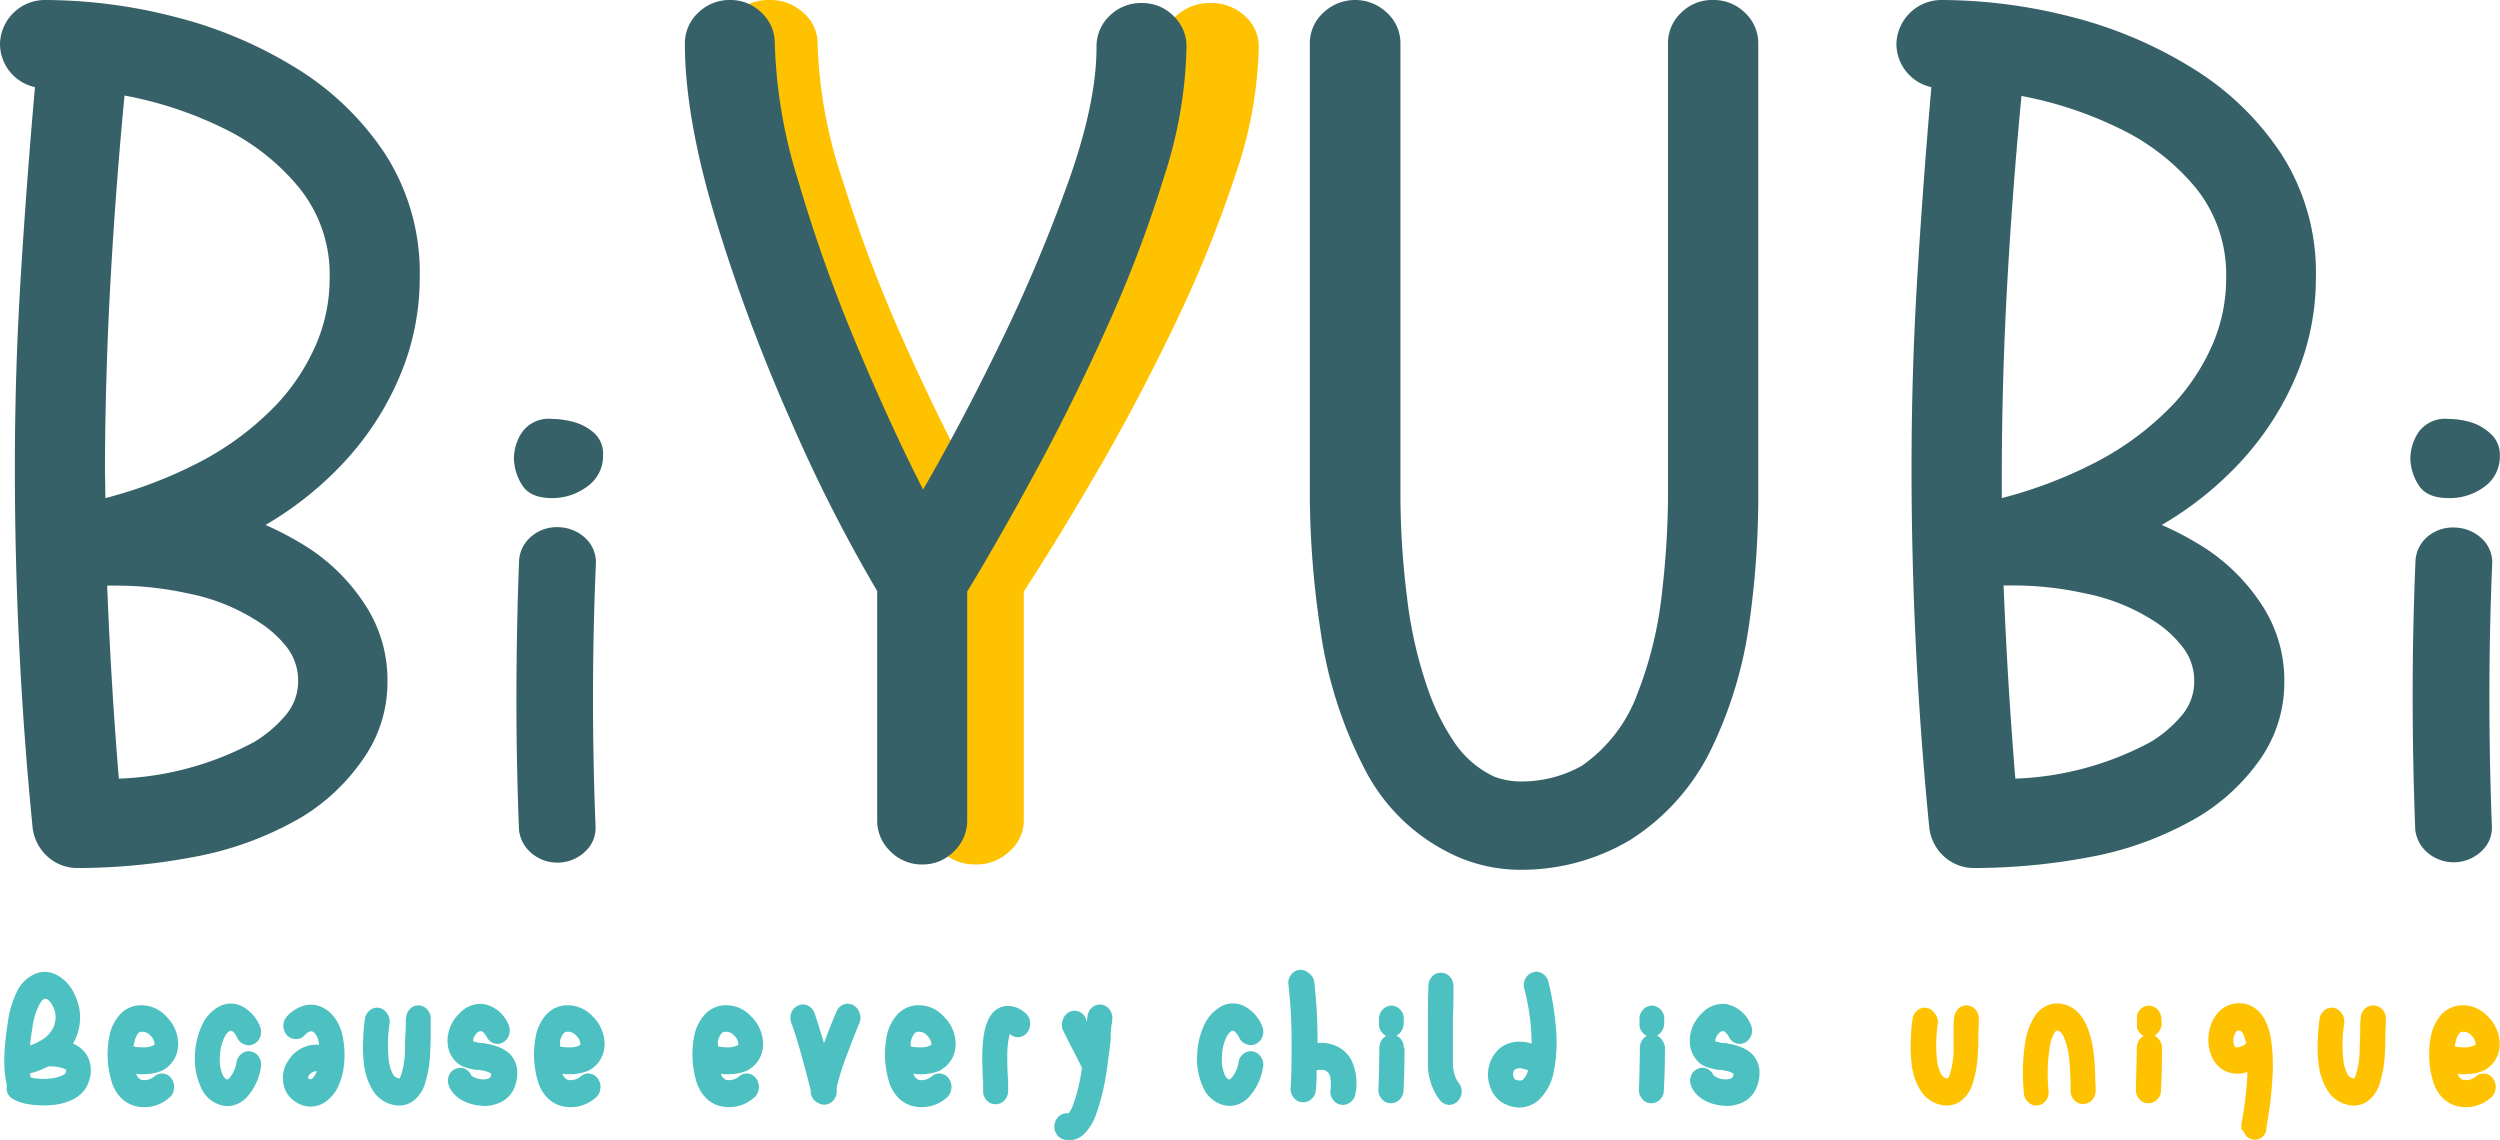 <svg xmlns="http://www.w3.org/2000/svg" viewBox="0 0 281.07 128.16"><title>LOGO</title><g id="BIYUBI"><g id="Font"><path d="M115.1,66.51V92.22a4.61,4.61,0,0,1-1.59,3.49,5.4,5.4,0,0,1-3.8,1.48,5.51,5.51,0,0,1-3.88-1.48,4.63,4.63,0,0,1-1.58-3.49V66.45a170.78,170.78,0,0,1-10.34-19,191.05,191.05,0,0,1-9.08-22.72Q81.07,13.22,81.07,4.9a4.53,4.53,0,0,1,1.59-3.46A5.52,5.52,0,0,1,86.53,0a5.46,5.46,0,0,1,3.8,1.44A4.53,4.53,0,0,1,91.92,4.9a52.77,52.77,0,0,0,2.77,15.24,162.89,162.89,0,0,0,6.86,18.12q4.1,9.2,8.23,16.78,4.65-7.51,9.41-16.68a169.53,169.53,0,0,0,8.12-18q3.36-8.82,3.36-15.07a4.58,4.58,0,0,1,1.59-3.52A5.57,5.57,0,0,1,136.14.34a5.47,5.47,0,0,1,3.8,1.44,4.57,4.57,0,0,1,1.58,3.52,47.09,47.09,0,0,1-2.65,14.43,137.68,137.68,0,0,1-6.76,16.68Q128,45,123.48,52.79T115.1,66.51Z" style="fill:#ffc200"/><path d="M3.93,9.8A5,5,0,0,1,0,5,5.05,5.05,0,0,1,5,0a59,59,0,0,1,14.6,1.88A48.39,48.39,0,0,1,33.24,7.62a32.16,32.16,0,0,1,10.09,9.73,24.71,24.71,0,0,1,3.86,13.86,28.3,28.3,0,0,1-2.21,11,33,33,0,0,1-6.13,9.57,38.34,38.34,0,0,1-9,7.24,35.55,35.55,0,0,1,4.89,2.62,21.75,21.75,0,0,1,6.37,6.45,15.36,15.36,0,0,1,2.45,8.45,14.92,14.92,0,0,1-2.73,8.79A22.62,22.62,0,0,1,34,91.82a37.45,37.45,0,0,1-12.23,4.53,70.42,70.42,0,0,1-13,1.24,5,5,0,0,1-3.41-1.27,5.21,5.21,0,0,1-1.69-3.23q-2-20.19-2-40.54,0-10.72.66-21.41T3.93,9.8ZM11.85,56a50.35,50.35,0,0,0,10.5-4,32.94,32.94,0,0,0,8.92-6.71,23.46,23.46,0,0,0,4.24-6.51,18.68,18.68,0,0,0,1.55-7.52,15.47,15.47,0,0,0-3.41-10.13A25.23,25.23,0,0,0,25,14.36a43.27,43.27,0,0,0-11-3.62q-1,10.47-1.58,20.91t-.62,20.9Zm1.51,31.54a34.62,34.62,0,0,0,15.16-4.09A13.89,13.89,0,0,0,32,80.54a5.87,5.87,0,0,0,1.52-4,6.12,6.12,0,0,0-1.34-3.86A12.5,12.5,0,0,0,29,69.87a22.34,22.34,0,0,0-7.85-3.15,37.45,37.45,0,0,0-8-.88h-1.1Q12.47,76.72,13.36,87.52Z" style="fill:#376168"/><path d="M62.08,56c-1.67,0-2.8-.5-3.4-1.5a5.74,5.74,0,0,1-.9-3,5.37,5.37,0,0,1,.94-2.94,3.68,3.68,0,0,1,3.36-1.46,9.31,9.31,0,0,1,2.4.34,5.69,5.69,0,0,1,2.32,1.24,3.12,3.12,0,0,1,1,2.47,4.17,4.17,0,0,1-1.73,3.51A6.54,6.54,0,0,1,62.08,56ZM67,63.25q-.33,7.66-.33,15.33,0,7.19.29,14.39v.14a3.57,3.57,0,0,1-1,2.46,4.53,4.53,0,0,1-6.22.34,4,4,0,0,1-1.39-2.59q-.3-7.59-.29-15.16T58.36,63a3.81,3.81,0,0,1,1.3-2.62,4.41,4.41,0,0,1,3.14-1.11,4.59,4.59,0,0,1,3.07,1.28A3.71,3.71,0,0,1,67,63.25Z" style="fill:#376168"/><path d="M108.74,66.51V92.22a4.75,4.75,0,0,1-1.48,3.49,4.87,4.87,0,0,1-3.55,1.48,4.93,4.93,0,0,1-3.61-1.48,4.75,4.75,0,0,1-1.48-3.49V66.45a173.68,173.68,0,0,1-9.65-19A197.6,197.6,0,0,1,80.5,24.77Q77,13.22,77,4.9a4.68,4.68,0,0,1,1.49-3.46A5,5,0,0,1,82.08,0a4.92,4.92,0,0,1,3.55,1.44A4.67,4.67,0,0,1,87.11,4.9a56.4,56.4,0,0,0,2.58,15.24A172.78,172.78,0,0,0,96.1,38.26q3.83,9.2,7.68,16.78,4.35-7.51,8.79-16.68a178.23,178.23,0,0,0,7.57-18q3.14-8.82,3.14-15.07a4.72,4.72,0,0,1,1.48-3.52A5,5,0,0,1,128.37.34a4.92,4.92,0,0,1,3.55,1.44A4.72,4.72,0,0,1,133.4,5.3a49.87,49.87,0,0,1-2.48,14.43,142.68,142.68,0,0,1-6.3,16.68q-3.83,8.56-8.06,16.38T108.74,66.51Z" style="fill:#376168"/><path d="M197.68,4.9V56.11a101.71,101.71,0,0,1-1,13.86,47.22,47.22,0,0,1-4.17,14,25,25,0,0,1-9.19,10.44A23.88,23.88,0,0,1,171,97.79a17.89,17.89,0,0,1-7-1.41,21.46,21.46,0,0,1-10.68-10.13,48.42,48.42,0,0,1-4.86-15.37,104.82,104.82,0,0,1-1.2-14.77V4.9a4.63,4.63,0,0,1,1.51-3.46,5.18,5.18,0,0,1,7.17,0,4.63,4.63,0,0,1,1.51,3.46V56.11A93.4,93.4,0,0,0,158.17,67a48.34,48.34,0,0,0,2.44,10.68,25.31,25.31,0,0,0,2.76,5.57A11.12,11.12,0,0,0,168,87.32a8.65,8.65,0,0,0,3,.54,13.88,13.88,0,0,0,6.82-1.75,17,17,0,0,0,6.3-8.19,43.91,43.91,0,0,0,2.75-11.44,98.15,98.15,0,0,0,.66-10.37V4.9A4.67,4.67,0,0,1,189,1.44,4.92,4.92,0,0,1,192.58,0a5,5,0,0,1,3.61,1.44A4.68,4.68,0,0,1,197.68,4.9Z" style="fill:#376168"/><path d="M217.14,9.8a5,5,0,0,1-2.79-1.71A5,5,0,0,1,213.21,5a5.07,5.07,0,0,1,5-5,59.11,59.11,0,0,1,14.61,1.88,48.33,48.33,0,0,1,13.6,5.74,32,32,0,0,1,10.09,9.73,24.63,24.63,0,0,1,3.86,13.86,28.29,28.29,0,0,1-2.2,11,33.23,33.23,0,0,1-6.13,9.57,38.39,38.39,0,0,1-9,7.24A34.42,34.42,0,0,1,248,61.68a21.75,21.75,0,0,1,6.37,6.45,15.36,15.36,0,0,1,2.45,8.45,15,15,0,0,1-2.72,8.79,22.73,22.73,0,0,1-6.92,6.45A37.53,37.53,0,0,1,235,96.35a70.45,70.45,0,0,1-13,1.24,5,5,0,0,1-3.41-1.27,5.2,5.2,0,0,1-1.68-3.23q-2-20.19-2-40.54,0-10.72.65-21.41T217.14,9.8ZM225.06,56a50.65,50.65,0,0,0,10.51-4,33.09,33.09,0,0,0,8.92-6.71,23.92,23.92,0,0,0,4.24-6.51,18.68,18.68,0,0,0,1.55-7.52,15.47,15.47,0,0,0-3.41-10.13,25.36,25.36,0,0,0-8.65-6.72,43.2,43.2,0,0,0-10.95-3.62q-1,10.47-1.59,20.91t-.62,20.9Zm1.52,31.54a34.62,34.62,0,0,0,15.15-4.09,13.76,13.76,0,0,0,3.45-2.89,5.86,5.86,0,0,0,1.51-4,6.06,6.06,0,0,0-1.34-3.86,12.63,12.63,0,0,0-3.13-2.85,22.39,22.39,0,0,0-7.86-3.15,37.45,37.45,0,0,0-8-.88h-1.1Q225.69,76.72,226.58,87.52Z" style="fill:#376168"/><path d="M275.29,56q-2.49,0-3.39-1.5a5.67,5.67,0,0,1-.91-3,5.45,5.45,0,0,1,.94-2.94,3.7,3.7,0,0,1,3.36-1.46,9.19,9.19,0,0,1,2.4.34A5.73,5.73,0,0,1,280,48.75a3.12,3.12,0,0,1,1.05,2.47,4.15,4.15,0,0,1-1.74,3.51A6.52,6.52,0,0,1,275.29,56Zm4.91,7.21q-.33,7.66-.32,15.33,0,7.19.28,14.39v.14a3.56,3.56,0,0,1-1,2.46,4.54,4.54,0,0,1-6.23.34,4,4,0,0,1-1.39-2.59q-.29-7.59-.29-15.16T271.57,63a3.85,3.85,0,0,1,1.3-2.62A4.43,4.43,0,0,1,276,59.31a4.59,4.59,0,0,1,3.07,1.28A3.67,3.67,0,0,1,280.2,63.25Z" style="fill:#376168"/><path d="M8.21,117.33h0a3.24,3.24,0,0,1,1.68,1.53,3.54,3.54,0,0,1,.1,2.71,3.09,3.09,0,0,1-.79,1.32,3.93,3.93,0,0,1-1.09.76,6.56,6.56,0,0,1-2.41.6,9.92,9.92,0,0,1-2.44-.1,5.05,5.05,0,0,1-1.86-.62,1.41,1.41,0,0,1-.57-.68A1.68,1.68,0,0,1,.77,122a9.16,9.16,0,0,1-.21-1.21,16.3,16.3,0,0,1-.07-2.17,32.3,32.3,0,0,1,.39-3.65A10.91,10.91,0,0,1,2,111.3a4,4,0,0,1,2.15-1.89,2.88,2.88,0,0,1,2.47.34,4.5,4.5,0,0,1,1.64,1.8A6,6,0,0,1,9,114.18a6,6,0,0,1-.57,2.74C8.36,117.05,8.29,117.19,8.21,117.33Zm-.78,2.93v0l-.22-.11a4.51,4.51,0,0,0-1.79-.25,9.71,9.71,0,0,1-2.05.78c0,.18.07.33.11.47a1.4,1.4,0,0,0,.32.06,7,7,0,0,0,1.72.06A4.42,4.42,0,0,0,7,120.91a1.18,1.18,0,0,0,.33-.21.35.35,0,0,0,.05-.08A1.18,1.18,0,0,0,7.43,120.26Zm-4-2.74a6.47,6.47,0,0,0,.88-.38,1.43,1.43,0,0,1,.27-.15l.24-.15a3.34,3.34,0,0,0,1.17-1.3,2.94,2.94,0,0,0,.26-1.26A2.7,2.7,0,0,0,5.87,113a1.67,1.67,0,0,0-.59-.68A.41.41,0,0,0,5,112.3a.45.45,0,0,0-.2.11,2.49,2.49,0,0,0-.35.48,7.74,7.74,0,0,0-.79,2.57C3.53,116.18,3.44,116.87,3.38,117.52Z" style="fill:#4dc1c1"/><path d="M15.31,120.72a1,1,0,0,0,.63.7,1.77,1.77,0,0,0,1.48-.46,1.28,1.28,0,0,1,1-.25,1.32,1.32,0,0,1,.9.61,1.6,1.6,0,0,1,.24,1.13,1.49,1.49,0,0,1-.57,1,4.22,4.22,0,0,1-3.83.89,3.51,3.51,0,0,1-1.64-1,4.58,4.58,0,0,1-1-1.82,10.71,10.71,0,0,1-.23-5,5.06,5.06,0,0,1,1.06-2.3,3.2,3.2,0,0,1,2.37-1.2,3.8,3.8,0,0,1,3,1.29,4.33,4.33,0,0,1,1.31,3,3.31,3.31,0,0,1-1.89,3.1A5.74,5.74,0,0,1,15.31,120.72ZM15,117.65a5.56,5.56,0,0,0,1.16.1,2.35,2.35,0,0,0,1-.19.36.36,0,0,0,.15-.1.1.1,0,0,0,.06,0,.31.31,0,0,0,0-.12,1.38,1.38,0,0,0-.45-.9,1.18,1.18,0,0,0-.95-.44.56.56,0,0,0-.46.21,2.18,2.18,0,0,0-.39.94A4.85,4.85,0,0,0,15,117.65Z" style="fill:#4dc1c1"/><path d="M26.71,116.75a2.28,2.28,0,0,0-.39-.63,1.06,1.06,0,0,0-.25-.21.3.3,0,0,0-.26,0,1.75,1.75,0,0,0-.62.8,5.17,5.17,0,0,0-.46,1.94,4.41,4.41,0,0,0,.3,2.18,1.52,1.52,0,0,0,.3.42.35.35,0,0,0,.16.11h.09a.64.64,0,0,0,.23-.17,3.64,3.64,0,0,0,.79-1.82,1.43,1.43,0,0,1,.62-.94,1.21,1.21,0,0,1,1.05-.2,1.36,1.36,0,0,1,.88.66,1.58,1.58,0,0,1,.18,1.13,6.53,6.53,0,0,1-1.6,3.36,3.27,3.27,0,0,1-1.38.86,2.66,2.66,0,0,1-1.53,0,3.46,3.46,0,0,1-2.27-2.08,7.6,7.6,0,0,1-.62-3.72,8.25,8.25,0,0,1,.8-3.21,4.39,4.39,0,0,1,1.79-2,2.75,2.75,0,0,1,2.68-.1,4.35,4.35,0,0,1,2,2.19,1.66,1.66,0,0,1,.09,1.16,1.42,1.42,0,0,1-.7.87,1.26,1.26,0,0,1-1.07.09A1.35,1.35,0,0,1,26.71,116.75Z" style="fill:#4dc1c1"/><path d="M35.88,117.46a1.61,1.61,0,0,0-.07-.37,1.77,1.77,0,0,0-.26-.71,1,1,0,0,0-.42-.41.38.38,0,0,0-.28,0,1.25,1.25,0,0,0-.59.42,1.28,1.28,0,0,1-1,.43,1.33,1.33,0,0,1-1-.43,1.59,1.59,0,0,1,0-2.12,4.08,4.08,0,0,1,2-1.23,2.86,2.86,0,0,1,2,.23,3.67,3.67,0,0,1,1.45,1.27,5.27,5.27,0,0,1,.82,2,10.18,10.18,0,0,1,.16,3,7.71,7.71,0,0,1-.69,2.65A4.3,4.3,0,0,1,36.4,124a2.87,2.87,0,0,1-2.61.18,3.36,3.36,0,0,1-1.28-.93,3,3,0,0,1-.64-1.42,3.49,3.49,0,0,1,.61-2.7,3.83,3.83,0,0,1,2.26-1.59A4.42,4.42,0,0,1,35.88,117.46Zm-.22,3a1,1,0,0,0-.29,0,1.09,1.09,0,0,0-.63.43.77.77,0,0,0-.11.27.26.26,0,0,0,0,.07s0,0,0,0l.14.08a.27.27,0,0,0,.25,0,1.36,1.36,0,0,0,.49-.65A1.82,1.82,0,0,0,35.66,120.47Z" style="fill:#4dc1c1"/><path d="M43.81,115a15.89,15.89,0,0,0-.1,4.2,4.37,4.37,0,0,0,.47,1.58.91.91,0,0,0,.64.46h.08a.05.05,0,0,0,0,0l.05-.06a1.05,1.05,0,0,0,.14-.3,9.45,9.45,0,0,0,.44-2.76c0-.43,0-1.09.06-2s0-1.4.07-1.74a1.5,1.5,0,0,1,.49-1,1.28,1.28,0,0,1,1-.34,1.34,1.34,0,0,1,.95.53,1.49,1.49,0,0,1,.32,1.1c0,.26,0,.77,0,1.53q0,1.4-.06,2.1a12.71,12.71,0,0,1-.66,3.78,3.89,3.89,0,0,1-1.15,1.63,2.68,2.68,0,0,1-2.11.55,3.59,3.59,0,0,1-2.59-1.78,7,7,0,0,1-.92-2.8,15,15,0,0,1-.1-2.82,19.85,19.85,0,0,1,.19-2.27,1.5,1.5,0,0,1,.55-1,1.28,1.28,0,0,1,1-.29,1.4,1.4,0,0,1,.92.6A1.55,1.55,0,0,1,43.81,115Z" style="fill:#4dc1c1"/><path d="M54.77,116.67a2,2,0,0,0-.46-.62.35.35,0,0,0-.23-.12.61.61,0,0,0-.46.21,1.42,1.42,0,0,0-.42.76.66.66,0,0,0,0,.2v0l.09,0a5.39,5.39,0,0,0,.76.17l.15,0,.16,0,.36.08a6,6,0,0,1,1.21.32,4,4,0,0,1,1.29.73,3,3,0,0,1,.9,1.67,4.26,4.26,0,0,1-.21,2,3.15,3.15,0,0,1-1.78,1.93,4.1,4.1,0,0,1-2.17.3,4.94,4.94,0,0,1-2-.6,3.42,3.42,0,0,1-.84-.63,2.68,2.68,0,0,1-.65-1,1.53,1.53,0,0,1,0-1.15,1.36,1.36,0,0,1,.79-.77,1.3,1.3,0,0,1,1,0,1.52,1.52,0,0,1,.73.77,1.22,1.22,0,0,0,.19.13,2.48,2.48,0,0,0,.93.29,1.72,1.72,0,0,0,.85-.1.32.32,0,0,0,.19-.19,1.57,1.57,0,0,0,.09-.34v0a2.82,2.82,0,0,0-1.16-.37,1.13,1.13,0,0,0-.3-.06.7.7,0,0,0-.17,0l-.15,0c-.44-.09-.79-.17-1-.24a2.63,2.63,0,0,1-1.16-.63,3.18,3.18,0,0,1-.84-1.38,3.56,3.56,0,0,1-.09-1.66,4.3,4.3,0,0,1,1.33-2.48,3.17,3.17,0,0,1,2.74-1,3.79,3.79,0,0,1,2.69,2.22,1.55,1.55,0,0,1,.13,1.14,1.42,1.42,0,0,1-.65.91,1.25,1.25,0,0,1-1.06.15A1.42,1.42,0,0,1,54.77,116.67Z" style="fill:#4dc1c1"/><path d="M63.24,120.72a1,1,0,0,0,.64.7,1.79,1.79,0,0,0,1.48-.46,1.26,1.26,0,0,1,1-.25,1.32,1.32,0,0,1,.89.61,1.5,1.5,0,0,1,.24,1.13,1.42,1.42,0,0,1-.57,1,4.2,4.2,0,0,1-3.82.89,3.46,3.46,0,0,1-1.64-1,4.48,4.48,0,0,1-1-1.82,10.71,10.71,0,0,1-.23-5,5.17,5.17,0,0,1,1.06-2.3,3.22,3.22,0,0,1,2.38-1.2,3.81,3.81,0,0,1,3,1.29,4.32,4.32,0,0,1,1.3,3,3.34,3.34,0,0,1-.48,1.83,3.24,3.24,0,0,1-1.41,1.27A5.71,5.71,0,0,1,63.24,120.72Zm-.31-3.07a5.51,5.51,0,0,0,1.16.1,2.3,2.3,0,0,0,1-.19.49.49,0,0,0,.16-.1.12.12,0,0,0,0,0,.25.25,0,0,0,0-.12,1.4,1.4,0,0,0-.46-.9,1.17,1.17,0,0,0-1-.44.57.57,0,0,0-.46.21,2.45,2.45,0,0,0-.39.94C63,117.28,63,117.46,62.93,117.65Z" style="fill:#4dc1c1"/><path d="M81.05,120.72a1,1,0,0,0,.63.7,1.77,1.77,0,0,0,1.48-.46,1.28,1.28,0,0,1,1-.25,1.32,1.32,0,0,1,.9.61,1.6,1.6,0,0,1,.24,1.13,1.49,1.49,0,0,1-.57,1,4.22,4.22,0,0,1-3.83.89,3.43,3.43,0,0,1-1.63-1,4.48,4.48,0,0,1-1-1.82,10.71,10.71,0,0,1-.23-5,5.06,5.06,0,0,1,1.06-2.3,3.21,3.21,0,0,1,2.38-1.2,3.79,3.79,0,0,1,3,1.29,4.33,4.33,0,0,1,1.31,3,3.31,3.31,0,0,1-1.89,3.1A5.74,5.74,0,0,1,81.05,120.72Zm-.32-3.07a5.6,5.6,0,0,0,1.17.1,2.34,2.34,0,0,0,.95-.19.49.49,0,0,0,.16-.1.12.12,0,0,0,0,0,.25.25,0,0,0,0-.12,1.45,1.45,0,0,0-.46-.9,1.18,1.18,0,0,0-1-.44.57.57,0,0,0-.46.21,2.18,2.18,0,0,0-.39.94Z" style="fill:#4dc1c1"/><path d="M91.3,123.35a1.65,1.65,0,0,1-.14-.46,1.49,1.49,0,0,1,0-.21c-.15-.69-.5-2-1-3.85s-.95-3.16-1.19-3.82a1.6,1.6,0,0,1,0-1.16,1.44,1.44,0,0,1,.77-.8,1.24,1.24,0,0,1,1.08,0,1.43,1.43,0,0,1,.74.82q.34.93,1.08,3.42.81-2.2,1.41-3.57a1.38,1.38,0,0,1,.79-.78,1.26,1.26,0,0,1,1.07.06,1.49,1.49,0,0,1,.72.85,1.53,1.53,0,0,1,0,1.15c-.49,1.13-1,2.51-1.62,4.15-.34.94-.59,1.73-.75,2.36-.1.33-.16.59-.2.79a.38.38,0,0,0,0,.1v.06a1.57,1.57,0,0,1-.25,1.1,1.38,1.38,0,0,1-.92.62,1.34,1.34,0,0,1-.87-.16A1.42,1.42,0,0,1,91.3,123.35Z" style="fill:#4dc1c1"/><path d="M102.7,120.72a1,1,0,0,0,.63.7,1.77,1.77,0,0,0,1.48-.46,1.28,1.28,0,0,1,1-.25,1.32,1.32,0,0,1,.9.61,1.55,1.55,0,0,1,.24,1.13,1.46,1.46,0,0,1-.57,1,4.22,4.22,0,0,1-3.83.89,3.43,3.43,0,0,1-1.63-1,4.48,4.48,0,0,1-1-1.82,10.71,10.71,0,0,1-.23-5,5.06,5.06,0,0,1,1.06-2.3,3.21,3.21,0,0,1,2.38-1.2,3.79,3.79,0,0,1,3,1.29,4.33,4.33,0,0,1,1.31,3,3.31,3.31,0,0,1-1.89,3.1A5.72,5.72,0,0,1,102.7,120.72Zm-.32-3.07a5.65,5.65,0,0,0,1.17.1,2.34,2.34,0,0,0,1-.19.49.49,0,0,0,.16-.1.12.12,0,0,0,0,0,.25.25,0,0,0,0-.12,1.45,1.45,0,0,0-.46-.9,1.18,1.18,0,0,0-1-.44.57.57,0,0,0-.46.21,2.31,2.31,0,0,0-.39.94Z" style="fill:#4dc1c1"/><path d="M113.53,116.23a9.27,9.27,0,0,0-.28,2.5c0,.8,0,1.7.09,2.71,0,.2,0,.41,0,.62,0,0,0,.12,0,.25l0,.18a1.55,1.55,0,0,1-.32,1.11,1.31,1.31,0,0,1-1,.54,1.28,1.28,0,0,1-1-.34,1.5,1.5,0,0,1-.49-1l0-.19a1.4,1.4,0,0,0,0-.25c0-.24,0-.46,0-.66-.07-1.11-.1-2.1-.09-3a14.47,14.47,0,0,1,.14-2.1,6.41,6.41,0,0,1,.55-2,3,3,0,0,1,.65-.91,2.36,2.36,0,0,1,1.15-.57,2.87,2.87,0,0,1,2.3.74,1.44,1.44,0,0,1,.57,1,1.6,1.6,0,0,1-.25,1.13,1.34,1.34,0,0,1-.91.61,1.31,1.31,0,0,1-1-.27A.6.6,0,0,1,113.53,116.23Z" style="fill:#4dc1c1"/><path d="M122.2,114.87c0-.31.06-.53.07-.66a1.51,1.51,0,0,1,.58-1,1.29,1.29,0,0,1,1.05-.25,1.36,1.36,0,0,1,.9.62,1.55,1.55,0,0,1,.24,1.12s0,.18-.06.47-.07.61-.1,1a6.46,6.46,0,0,0,0,.65c-.17,1.5-.34,2.83-.53,4a24.08,24.08,0,0,1-1.23,4.77,5.68,5.68,0,0,1-1.19,1.85,2.35,2.35,0,0,1-2.29.68,1.39,1.39,0,0,1-.88-.65,1.53,1.53,0,0,1-.19-1.13,1.51,1.51,0,0,1,.55-.89,1.3,1.3,0,0,1,1-.28,2.62,2.62,0,0,0,.48-.83,19.49,19.49,0,0,0,1-4,1.38,1.38,0,0,1,.06-.26c-.08-.14-.19-.38-.36-.72l-.38-.76c-.22-.41-.33-.65-.36-.7l-.07-.11c-.46-.91-.78-1.58-1-2a1.55,1.55,0,0,1,0-1.14,1.44,1.44,0,0,1,.72-.86,1.28,1.28,0,0,1,1.08-.06,1.42,1.42,0,0,1,.79.77Q122.08,114.63,122.2,114.87Z" style="fill:#4dc1c1"/><path d="M139.36,116.75a2.28,2.28,0,0,0-.39-.63,1,1,0,0,0-.24-.21.32.32,0,0,0-.27,0,1.75,1.75,0,0,0-.62.8,5.18,5.18,0,0,0-.45,1.94,4.41,4.41,0,0,0,.3,2.18,1.2,1.2,0,0,0,.3.42.33.33,0,0,0,.15.11h.09a.64.64,0,0,0,.23-.17,3.56,3.56,0,0,0,.79-1.82,1.47,1.47,0,0,1,.62-.94,1.23,1.23,0,0,1,1.06-.2,1.36,1.36,0,0,1,.87.66A1.48,1.48,0,0,1,142,120a6.53,6.53,0,0,1-1.6,3.36,3.3,3.3,0,0,1-1.37.86,2.69,2.69,0,0,1-1.54,0,3.46,3.46,0,0,1-2.27-2.08,7.49,7.49,0,0,1-.61-3.72,8.25,8.25,0,0,1,.79-3.21,4.46,4.46,0,0,1,1.8-2,2.73,2.73,0,0,1,2.67-.1,4.31,4.31,0,0,1,2,2.19,1.56,1.56,0,0,1,.09,1.16,1.42,1.42,0,0,1-.7.87,1.26,1.26,0,0,1-1.07.09A1.37,1.37,0,0,1,139.36,116.75Z" style="fill:#4dc1c1"/><path d="M147.75,110.32a57.2,57.2,0,0,1,.38,6.8v.14a4.07,4.07,0,0,1,1.64.17,3.59,3.59,0,0,1,2.19,1.81,6.06,6.06,0,0,1,.44,3.67,1.42,1.42,0,0,1-.57,1,1.34,1.34,0,0,1-2-.33,1.43,1.43,0,0,1-.24-1.1,5.41,5.41,0,0,0,0-1.18,1.49,1.49,0,0,0-.16-.56.82.82,0,0,0-.5-.4,1.74,1.74,0,0,0-.91,0c0,.88,0,1.62-.09,2.21a1.42,1.42,0,0,1-.48,1,1.29,1.29,0,0,1-1,.37,1.25,1.25,0,0,1-1-.51,1.52,1.52,0,0,1-.34-1.09c.08-1.35.11-3.07.1-5.17a55.4,55.4,0,0,0-.35-6.41,1.48,1.48,0,0,1,.26-1.1,1.36,1.36,0,0,1,.93-.59,1.29,1.29,0,0,1,1,.28A1.54,1.54,0,0,1,147.75,110.32Z" style="fill:#4dc1c1"/><path d="M157.91,117.84c0,2.15-.06,3.75-.12,4.81a1.47,1.47,0,0,1-.46,1,1.35,1.35,0,0,1-1,.38,1.21,1.21,0,0,1-1-.5,1.5,1.5,0,0,1-.36-1.07c.05-1,.09-2.58.11-4.68a1.57,1.57,0,0,1,.22-.78,1.43,1.43,0,0,1,.55-.54,1.43,1.43,0,0,1-.6-.55,1,1,0,0,1-.15-.32,1.53,1.53,0,0,1-.06-.25.86.86,0,0,1,0-.17v-.13a1.19,1.19,0,0,1,0-.38,1.15,1.15,0,0,1,0-.2v-.1a1.4,1.4,0,0,1,.06-.24,1.27,1.27,0,0,1,.21-.44,1.25,1.25,0,0,1,.58-.49,1.22,1.22,0,0,1,1.2.06,1.26,1.26,0,0,1,.51.49,1.47,1.47,0,0,1,.14.28l.07.23a7.59,7.59,0,0,1,0,.77,1.55,1.55,0,0,1-.33,1,1.42,1.42,0,0,1-.3.3.58.58,0,0,1-.18.11,1.49,1.49,0,0,1,.83,1.4Z" style="fill:#4dc1c1"/><path d="M163.41,110.88c0,1.13,0,2.35-.06,3.69,0,.15,0,.47,0,1s0,.74,0,.76c0,.58,0,1,0,1.4,0,.86,0,1.52,0,2a4,4,0,0,0,.47,1.76l.2.28a1.57,1.57,0,0,1,.31,1.11,1.56,1.56,0,0,1-.52,1,1.28,1.28,0,0,1-1,.33,1.4,1.4,0,0,1-.94-.54,4.07,4.07,0,0,1-.33-.47,6.82,6.82,0,0,1-1-3.28c0-.54,0-1.28,0-2.23,0-.36,0-.84,0-1.43,0,0,0-.27,0-.75s0-.8,0-1c0-1.32,0-2.54.06-3.66a1.46,1.46,0,0,1,.41-1.06,1.29,1.29,0,0,1,1-.43,1.35,1.35,0,0,1,1,.45A1.56,1.56,0,0,1,163.41,110.88Z" style="fill:#4dc1c1"/><path d="M172.2,117.33a25.28,25.28,0,0,0-.83-6.18,1.49,1.49,0,0,1,.13-1.13,1.41,1.41,0,0,1,.86-.71,1.25,1.25,0,0,1,1.06.15,1.41,1.41,0,0,1,.66.91,31.49,31.49,0,0,1,.87,5.49,16.25,16.25,0,0,1-.25,4.54,5.85,5.85,0,0,1-1.73,3.3,3.3,3.3,0,0,1-3.54.52,2.9,2.9,0,0,1-1.22-.85,3.4,3.4,0,0,1-.73-1.35,4,4,0,0,1,.15-2.83,3.64,3.64,0,0,1,.93-1.27,3.16,3.16,0,0,1,1.36-.7A4.17,4.17,0,0,1,172.2,117.33Zm-.41,3a3.86,3.86,0,0,0-.65-.19,1.13,1.13,0,0,0-.58,0,.49.49,0,0,0-.39.32.94.94,0,0,0,0,.62.44.44,0,0,0,.22.31,1.66,1.66,0,0,0,.57.09.56.56,0,0,0,.3-.13A2.38,2.38,0,0,0,171.79,120.34Z" style="fill:#4dc1c1"/><path d="M187.19,117.84c0,2.15-.07,3.75-.13,4.81a1.42,1.42,0,0,1-.45,1,1.36,1.36,0,0,1-1,.38,1.24,1.24,0,0,1-1-.5,1.54,1.54,0,0,1-.35-1.07c.05-1,.08-2.58.11-4.68a1.57,1.57,0,0,1,.22-.78,1.43,1.43,0,0,1,.55-.54,1.43,1.43,0,0,1-.6-.55,1.37,1.37,0,0,1-.16-.32,1.58,1.58,0,0,1-.05-.25.79.79,0,0,1,0-.17v-.13a2.38,2.38,0,0,1,0-.38,1,1,0,0,1,0-.2v-.1a1.44,1.44,0,0,1,.05-.24,1.51,1.51,0,0,1,.22-.44,1.25,1.25,0,0,1,.58-.49,1.22,1.22,0,0,1,1.2.06,1.26,1.26,0,0,1,.51.49,2.44,2.44,0,0,1,.14.28l.07.23a7.59,7.59,0,0,1,0,.77,1.55,1.55,0,0,1-.33,1,2.13,2.13,0,0,1-.3.3.58.58,0,0,1-.18.11,1.54,1.54,0,0,1,.62.57A1.49,1.49,0,0,1,187.19,117.84Z" style="fill:#4dc1c1"/><path d="M194.43,116.67a2,2,0,0,0-.46-.62.35.35,0,0,0-.23-.12.61.61,0,0,0-.46.21,1.42,1.42,0,0,0-.42.76.66.66,0,0,0,0,.2v0l.09,0a5.39,5.39,0,0,0,.76.17l.15,0,.16,0,.36.08a6,6,0,0,1,1.21.32,4,4,0,0,1,1.29.73,3,3,0,0,1,.9,1.67,4.15,4.15,0,0,1-.22,2,3.14,3.14,0,0,1-1.77,1.93,4.1,4.1,0,0,1-2.17.3,4.94,4.94,0,0,1-2-.6,3.42,3.42,0,0,1-.84-.63,2.56,2.56,0,0,1-.65-1,1.48,1.48,0,0,1,0-1.15,1.33,1.33,0,0,1,.79-.77,1.27,1.27,0,0,1,1,0,1.5,1.5,0,0,1,.74.77,1.22,1.22,0,0,0,.19.13,2.48,2.48,0,0,0,.93.29,1.74,1.74,0,0,0,.85-.1.32.32,0,0,0,.19-.19,1.57,1.57,0,0,0,.09-.34v0a2.82,2.82,0,0,0-1.16-.37,1.13,1.13,0,0,0-.3-.06.7.7,0,0,0-.17,0l-.15,0c-.45-.09-.79-.17-1-.24a2.63,2.63,0,0,1-1.16-.63,3.18,3.18,0,0,1-.84-1.38,3.7,3.7,0,0,1-.1-1.66,4.38,4.38,0,0,1,1.34-2.48,3.16,3.16,0,0,1,2.73-1,3.79,3.79,0,0,1,2.7,2.22,1.55,1.55,0,0,1,.13,1.14,1.46,1.46,0,0,1-.65.91,1.25,1.25,0,0,1-1.06.15A1.42,1.42,0,0,1,194.43,116.67Z" style="fill:#4dc1c1"/><path d="M217.88,115a15.89,15.89,0,0,0-.1,4.2,4.37,4.37,0,0,0,.47,1.58.91.91,0,0,0,.64.46H219l0,0,.05-.06a1.05,1.05,0,0,0,.14-.3,9.73,9.73,0,0,0,.45-2.76c0-.43,0-1.09,0-2s0-1.4.07-1.74a1.5,1.5,0,0,1,.49-1,1.29,1.29,0,0,1,1-.34,1.34,1.34,0,0,1,.95.53,1.49,1.49,0,0,1,.32,1.1c0,.26,0,.77-.05,1.53,0,.93,0,1.63-.05,2.1a13,13,0,0,1-.67,3.78,3.89,3.89,0,0,1-1.15,1.63,2.68,2.68,0,0,1-2.11.55,3.6,3.6,0,0,1-2.59-1.78,7,7,0,0,1-.92-2.8,15,15,0,0,1-.1-2.82,19.85,19.85,0,0,1,.19-2.27,1.5,1.5,0,0,1,.55-1,1.29,1.29,0,0,1,1-.29,1.37,1.37,0,0,1,.92.6A1.55,1.55,0,0,1,217.88,115Z" style="fill:#ffc200"/><path d="M227.54,122.89a22.66,22.66,0,0,1-.11-2.31,20.23,20.23,0,0,1,.23-3.17,7.69,7.69,0,0,1,1.06-3.1,3.27,3.27,0,0,1,1.37-1.23,2.84,2.84,0,0,1,1.76-.21,3.39,3.39,0,0,1,1.73.91,4.8,4.8,0,0,1,1,1.49,11.33,11.33,0,0,1,.83,3.44c.07.56.12,1.18.14,1.87q0,.51.06,1.56v.43a1.54,1.54,0,0,1-.38,1.08,1.35,1.35,0,0,1-2,.06,1.52,1.52,0,0,1-.44-1v-.45c0-.68,0-1.18-.05-1.49,0-.62-.06-1.18-.1-1.67a8.66,8.66,0,0,0-.59-2.46,1.71,1.71,0,0,0-.37-.58.57.57,0,0,0-.3-.17.58.58,0,0,0-.19,0,1,1,0,0,0-.21.21,4.66,4.66,0,0,0-.56,1.87,16.11,16.11,0,0,0-.2,2.66,19.5,19.5,0,0,0,.09,2,1.5,1.5,0,0,1-.29,1.1,1.32,1.32,0,0,1-.94.55,1.26,1.26,0,0,1-1-.32A1.47,1.47,0,0,1,227.54,122.89Z" style="fill:#ffc200"/><path d="M243.07,117.84c0,2.15-.06,3.75-.12,4.81a1.39,1.39,0,0,1-.46,1,1.34,1.34,0,0,1-1,.38,1.24,1.24,0,0,1-1-.5,1.45,1.45,0,0,1-.35-1.07c0-1,.08-2.58.1-4.68a1.81,1.81,0,0,1,.22-.78,1.45,1.45,0,0,1,.56-.54,1.32,1.32,0,0,1-.6-.55,1.37,1.37,0,0,1-.16-.32,1.58,1.58,0,0,1,0-.25.79.79,0,0,1,0-.17v-.13a2.38,2.38,0,0,1,0-.38,1,1,0,0,1,0-.2v-.1a1.44,1.44,0,0,1,0-.24,1.78,1.78,0,0,1,.21-.44,1.36,1.36,0,0,1,.58-.49,1.22,1.22,0,0,1,1.2.06,1.26,1.26,0,0,1,.51.49,1,1,0,0,1,.14.28l.07.23a5,5,0,0,1,.06.77,1.51,1.51,0,0,1-.34,1,1.42,1.42,0,0,1-.3.3.55.55,0,0,1-.17.11,1.52,1.52,0,0,1,.61.57A1.34,1.34,0,0,1,243.07,117.84Z" style="fill:#ffc200"/><path d="M252,126.33v0h0a2.05,2.05,0,0,0,.07-.31c.06-.39.13-.8.2-1.23q.3-2.06.39-3.84c0-.15,0-.29,0-.43a3.34,3.34,0,0,1-2.46-.09,3.1,3.1,0,0,1-1.38-1.33,4.28,4.28,0,0,1-.51-1.7,5.13,5.13,0,0,1,.14-1.79,4.41,4.41,0,0,1,.74-1.54,3.14,3.14,0,0,1,1.55-1.12,3.2,3.2,0,0,1,2,0,3.34,3.34,0,0,1,1.76,1.46,7,7,0,0,1,.76,2.06,19.63,19.63,0,0,1,.23,4.63c-.07,1.29-.21,2.67-.43,4.15-.07.45-.14.89-.21,1.3a2.56,2.56,0,0,1-.07.36.16.16,0,0,1,0,.1.07.07,0,0,1,0,0v.06a.43.43,0,0,0,0,.11,2.25,2.25,0,0,1-.1.23,1,1,0,0,0-.09.15l0,0-.05.06-.06.07-.07.08-.1.09-.14.1-.2.09-.24.08-.3,0-.34-.06-.28-.13-.23-.17q-.33-.51-.39-.63A.53.53,0,0,1,252,127a1.11,1.11,0,0,1,0-.23v-.15s0-.08,0-.1v0A.38.38,0,0,1,252,126.33Zm.53-9c0-.06,0-.13-.05-.21a3.66,3.66,0,0,0-.35-1c-.09-.13-.16-.21-.23-.23a.62.62,0,0,0-.35,0,.3.3,0,0,0-.18.15,1.61,1.61,0,0,0-.26,1.12,1.22,1.22,0,0,0,.12.45.22.22,0,0,0,.1.11.63.63,0,0,0,.39,0A2.16,2.16,0,0,0,252.55,117.31Zm2.15,8.87a2.68,2.68,0,0,1,.07.27A.59.59,0,0,0,254.7,126.18Z" style="fill:#ffc200"/><path d="M263.56,115a15.89,15.89,0,0,0-.1,4.2,4.37,4.37,0,0,0,.47,1.58.91.91,0,0,0,.64.46h.09l0,0,.05-.06a1.05,1.05,0,0,0,.14-.3,9.45,9.45,0,0,0,.44-2.76c0-.43.05-1.09.06-2s0-1.4.07-1.74a1.5,1.5,0,0,1,.49-1,1.29,1.29,0,0,1,1-.34,1.34,1.34,0,0,1,1,.53,1.49,1.49,0,0,1,.32,1.1c0,.26,0,.77-.05,1.53,0,.93,0,1.63-.05,2.1a13,13,0,0,1-.67,3.78,3.89,3.89,0,0,1-1.15,1.63,2.68,2.68,0,0,1-2.11.55,3.59,3.59,0,0,1-2.59-1.78,7,7,0,0,1-.92-2.8,15,15,0,0,1-.1-2.82,19.85,19.85,0,0,1,.19-2.27,1.5,1.5,0,0,1,.55-1,1.29,1.29,0,0,1,1-.29,1.37,1.37,0,0,1,.92.6A1.55,1.55,0,0,1,263.56,115Z" style="fill:#ffc200"/><path d="M276.32,120.72a1,1,0,0,0,.63.7,1.78,1.78,0,0,0,1.48-.46,1.27,1.27,0,0,1,1-.25,1.32,1.32,0,0,1,.9.61,1.6,1.6,0,0,1,.24,1.13,1.47,1.47,0,0,1-.58,1,4.2,4.2,0,0,1-3.82.89,3.51,3.51,0,0,1-1.64-1,4.46,4.46,0,0,1-1-1.82,10.58,10.58,0,0,1-.23-5,5.16,5.16,0,0,1,1.05-2.3,3.24,3.24,0,0,1,2.38-1.2,3.81,3.81,0,0,1,3,1.29,4.28,4.28,0,0,1,1.3,3,3.25,3.25,0,0,1-.47,1.83,3.35,3.35,0,0,1-1.41,1.27A5.74,5.74,0,0,1,276.32,120.72Zm-.32-3.07a5.51,5.51,0,0,0,1.16.1,2.3,2.3,0,0,0,.95-.19.4.4,0,0,0,.16-.1s0,0,.06,0a.31.31,0,0,0,0-.12,1.36,1.36,0,0,0-.46-.9,1.17,1.17,0,0,0-.95-.44.55.55,0,0,0-.45.21,2.18,2.18,0,0,0-.39.94A4.85,4.85,0,0,0,276,117.65Z" style="fill:#ffc200"/></g></g></svg>